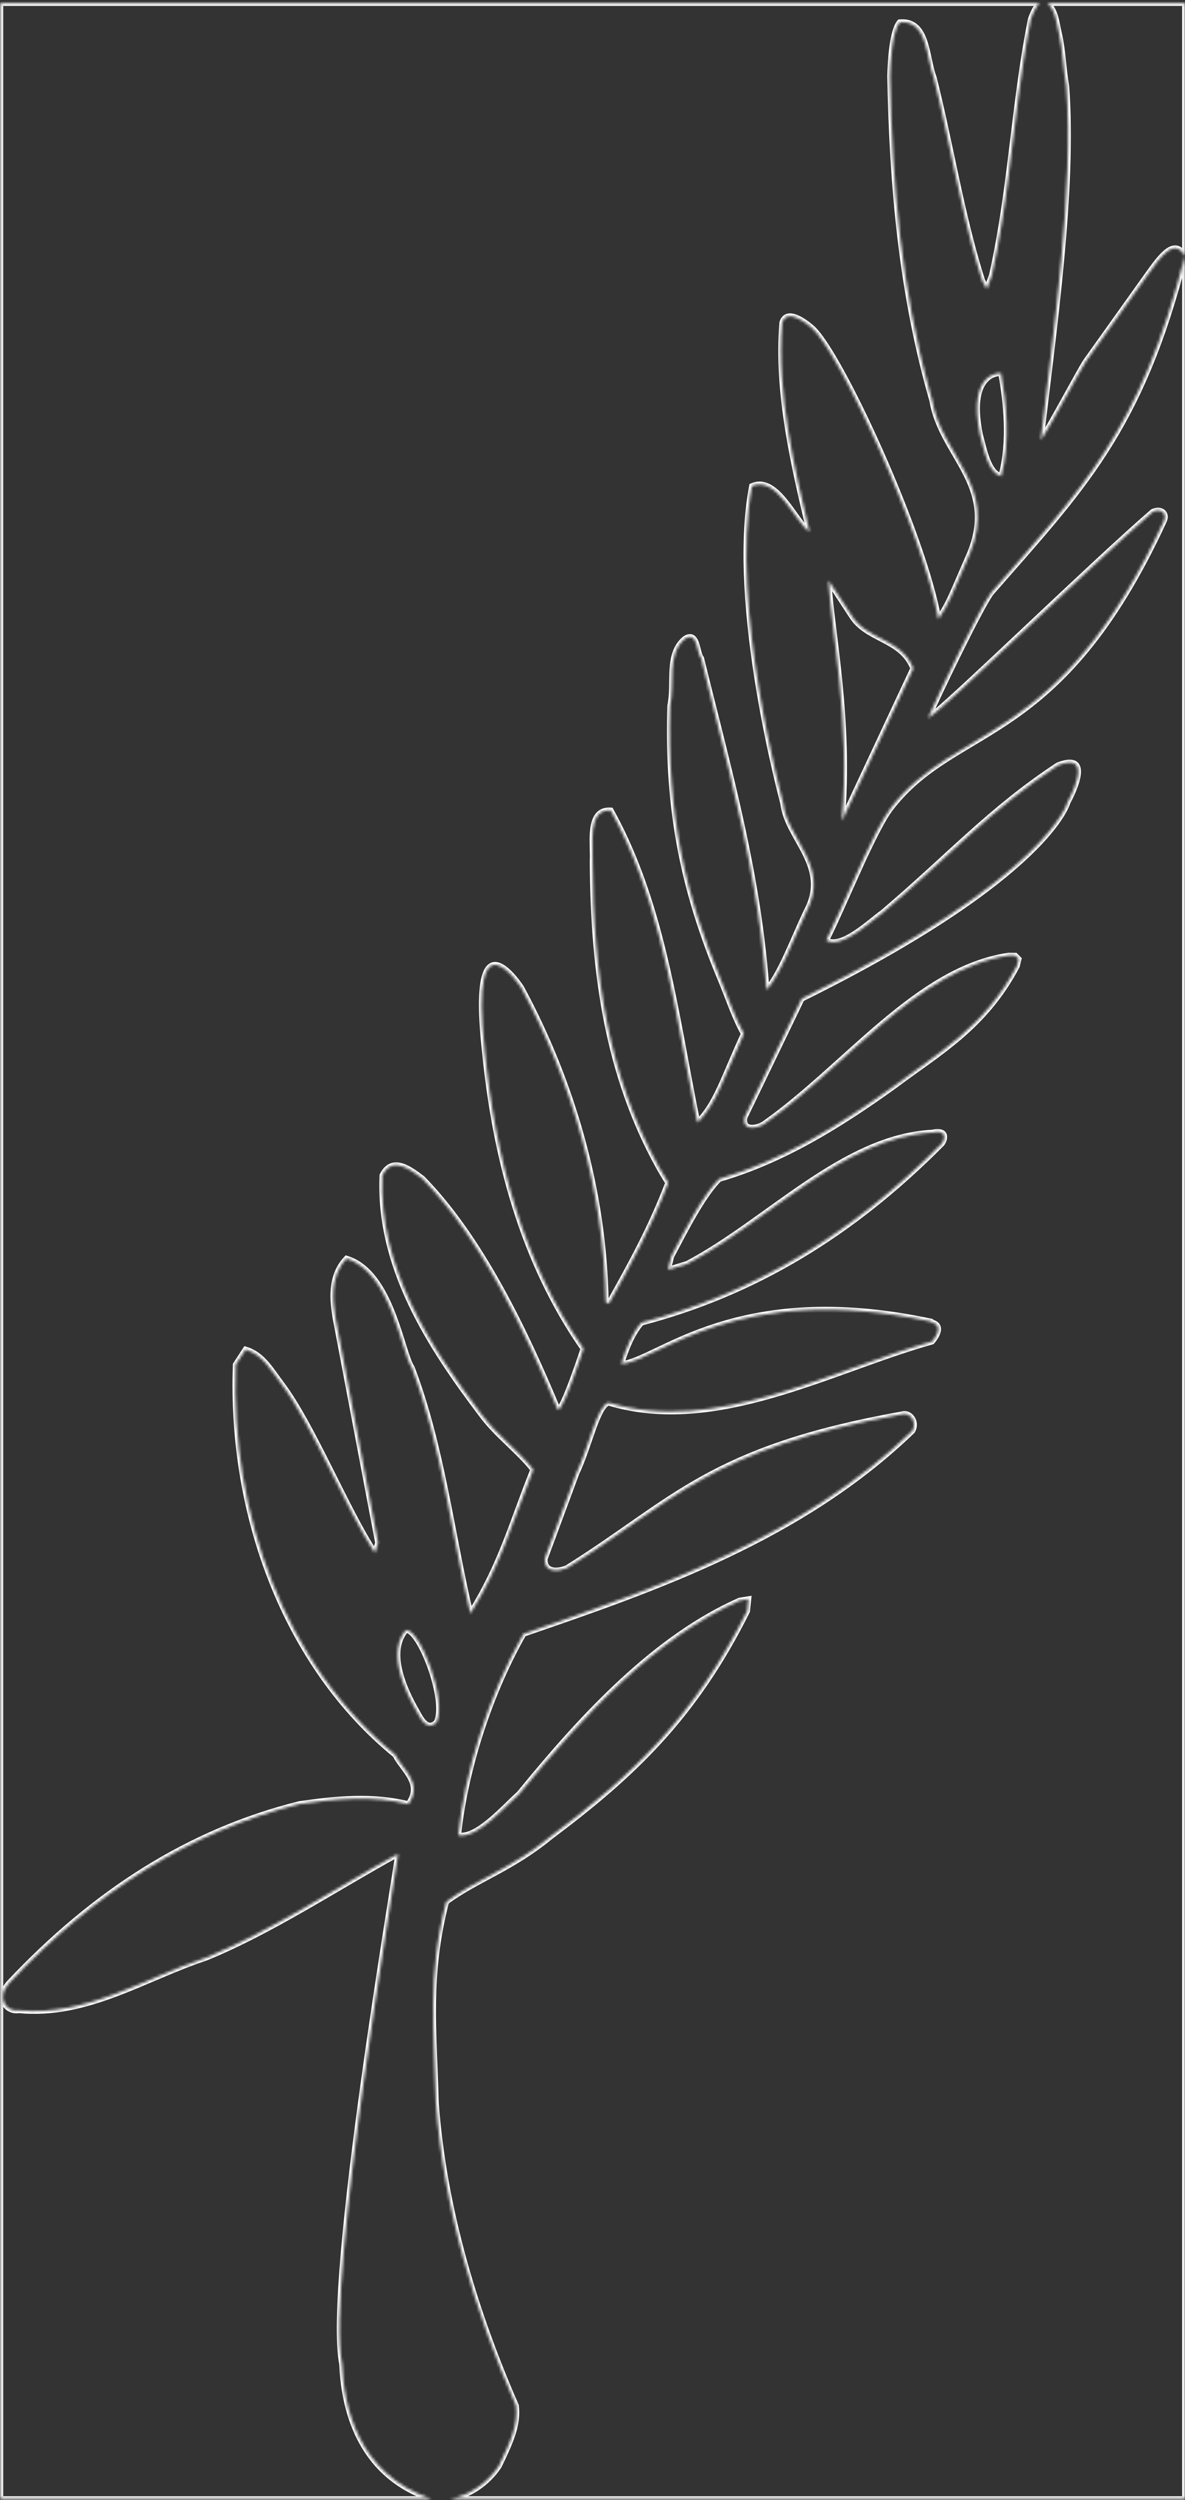 <svg width="424" height="894" viewBox="0 0 424 894" fill="none" xmlns="http://www.w3.org/2000/svg">
<rect x="0" y="0" width="424" height="894" fill="#333333" stroke="none"/>
<mask id="path-1-inside-1_46_14" fill="white">
<path d="M178.527 881.805C174.343 888.167 167.611 892.442 161.075 893.594H423.962V91.599C408.249 153.979 386.551 175.482 354.733 211.891C351.031 216.552 335.477 248.944 332.091 256.744C337.003 254.138 390.101 202.296 412.386 183.047C415.063 181.628 417.786 183.287 416.509 186.228C379.046 267.522 342.466 258.287 318.785 288.917C315.597 293.051 311.883 300.984 309.084 306.829C300.593 325.541 300.098 327.145 295.67 336.224C301.06 339.446 310.941 329.829 315.84 326.316C340.099 305.696 354.364 289.511 378.554 273.612C392.496 268.198 381.994 286.905 381.994 286.905C381.994 286.905 375.419 313.364 286.868 357.155L266.44 399.528C265.393 404.906 271.625 403.23 273.523 401.788C302.726 381.205 328.153 346.51 360.863 341.677L363.283 341.7L364.495 342.93L363.868 345.468C352.237 367.52 335.637 376.533 319.938 388.366C300.327 402.432 280.081 415.008 257.324 421.621C251.363 427.569 245.079 440.079 240.203 449.279L239.016 454.012L245.847 451.914C274.911 436.595 301.65 406.653 333.533 404.978C339.818 403.626 337.658 408.314 336.96 409.007C304.73 441.477 269.698 462.483 229.519 472.989C226.238 476.694 223.932 482.387 222.306 487.75C235.55 486.517 263.207 457.657 333.174 472.547L333.426 472.848C338.526 474.209 333.47 479.765 333.47 479.765C297.328 489.889 256.3 513.234 217.694 501.586C213.639 502.896 210.847 517.177 206.294 526.763L194.921 557.46C194.766 562.702 200.246 561.806 202.836 560.695C241.066 536.844 253.607 518.06 322.69 505.723C325.62 504.79 328.295 508.437 326.457 511.69C286.614 550.075 234.635 568.021 187.336 584.259C174.404 606.995 166.231 634.372 163.987 656.234C170.569 657.662 180.691 645.895 185.811 641.386C209.213 612.665 234.774 585.546 264.619 572.317L267.802 571.808L267.365 576.08C248.44 614.028 226.416 634.715 196.961 656.787C182.891 668.31 170.799 671.914 159.674 680.045C152.802 706.769 155.367 726.248 155.982 751.775C158.713 789.616 169.937 826.592 184.64 860.221C185.491 867.112 182.669 873.209 178.527 881.805Z"/>
<path d="M360.912 62.368C363.281 43.993 365.037 25.881 368.768 6.996C368.768 6.996 370.091 2.758 371.998 1.124L0.163 1.124L0.164 893.594H154.312C127.703 884.767 122.988 859.985 122.375 845.326C116.561 815.757 141.765 669.49 142.418 662.951C120.217 675.143 96.798 690.681 73.67 700.09C51.95 707.229 31.082 721.259 6.703 718.865C2.154 719.607 -1.493 714.309 3.351 709C33.817 676.656 67.794 654.858 107.176 645.071C120.275 643.177 133.51 641.941 146.113 645.11C151.443 637.689 144.149 632.969 141.419 627.528C102.266 595.597 82.294 541.753 84.327 487.954L87.863 482.531C93.879 484.285 96.894 489.779 100.607 494.702C111.691 509.284 123.907 539.715 134.141 555.259L135.248 551.692L119.977 471.065C119.132 465.539 117.818 456.484 123.984 450.025C140.094 454.893 143.655 483.624 147.378 489.056C158.093 517.208 161.464 547.695 168.317 576.934C179.312 559.3 182.953 545.129 190.764 525.524C185.589 518.872 177.638 513.13 172.294 505.853C153.95 481.65 135.315 453.199 136.792 420.314C140.499 412.715 147.615 418.843 151.149 421.409C172.032 442.692 187.995 476.068 199.626 504.078C201.408 504.692 208.725 482.285 208.725 482.285C187.015 451.151 177.196 414.017 173.419 375.646C167.773 324.051 186.518 353.167 186.518 353.167C204.666 386.685 216.159 425.864 216.776 465.655L217.827 466.14L217.901 466.01C218.03 465.781 218.163 465.547 218.299 465.324C225.626 452.163 232.952 439.003 239.061 422.929C237.818 421 236.669 419.058 235.575 417.089C217.847 384.971 212.21 349.127 212.024 307.817C212.379 302.108 209.93 289.127 218.546 289.772C234.422 318.328 240.053 351.078 246.079 383.414C247.213 389.422 248.351 395.447 249.574 401.394C256.302 394.654 258.809 385.632 266.122 369.651C262.988 364.239 260.269 356.062 257.887 350.404C245.233 320.098 238.527 291.231 239.774 252.389C241.517 244.405 238.361 234.026 245.018 228.425C249.717 225.378 249.231 233.398 250.914 235.387C257.565 262.49 264.936 289.367 269.757 317.216C271.835 329.227 273.425 341.438 274.294 353.905C279.133 348.61 283.775 335.947 288.592 325.779C297.137 309.809 281.614 299.971 280.214 287.321C280.186 286.99 260.86 216.35 269.054 173.798C277.96 169.861 284.447 186.454 289.621 190.151C284.384 167.929 277.754 140.894 279.868 115.406C281.686 109.223 290.434 117.168 290.434 117.168C300.262 125.486 330.46 190.907 335.781 221.317C339.541 215.772 340.239 213.473 346.973 198.011C357.131 173.476 336.828 163.045 333.532 143.191C333.239 142.125 332.94 141.074 332.637 140.005C322.57 103.535 319.202 66.469 318.455 27.2C318.6 21.954 319.206 11.114 321.903 7.942C332.062 6.977 331.344 20.549 334.149 27.792C339.683 49.75 343.38 72.758 349.568 94.084C350.179 96.208 350.831 98.316 351.502 100.399L353.083 103.301L354.873 98.485C357.617 86.163 359.392 74.225 360.912 62.368Z"/>
<path d="M358.226 170.227C353.612 169.141 352.139 160.781 350.661 155.359C346.052 132.48 358.158 133.457 358.158 133.457C360.047 143.796 361.559 158.046 358.226 170.227Z"/>
<path d="M304.586 220C309.986 229.009 322.56 228.235 326.738 239.027L301.254 293.522C304.404 257.877 297.495 225.619 296.444 207.595L304.586 220Z"/>
<path d="M388.513 129.204L410.382 98.547L410.728 98.065C415.257 91.748 420.338 84.663 423.962 91.599L423.962 1.124L374.858 1.124C377.842 4.128 377.97 7.859 378.932 11.956C380.365 17.975 380.442 24.705 381.556 30.737C384.352 67.422 376.972 118.413 372.415 157.429C376.452 151.169 385.913 133.235 388.513 129.204Z"/>
<path d="M156.196 615.851C153.115 619.058 150.785 614.857 149.813 613.206C149.172 611.729 136.705 592.844 145.201 582.918C150.15 582.345 160.051 608.059 156.196 615.851Z"/>
</mask>
<path d="M154.312 893.594V893.094L154.216 894.084L154.312 893.594ZM161.075 893.594L161.162 894.086L161.075 893.094V893.594ZM371.998 1.124L371.672 0.744L370.646 1.624L371.998 1.624L371.998 1.124ZM410.728 98.065L410.321 97.774C410.206 97.935 410.091 98.095 409.976 98.255L410.382 98.547L410.788 98.838C410.903 98.678 411.019 98.517 411.134 98.356L410.728 98.065ZM154.312 893.594V894.094H161.075V893.594V893.094H154.312V893.594ZM154.312 893.594L154.216 894.084C156.432 894.522 158.789 894.504 161.162 894.086L161.075 893.594L160.988 893.101C158.721 893.501 156.489 893.514 154.409 893.103L154.312 893.594ZM217.901 466.01L217.466 465.764C217.441 465.808 217.417 465.851 217.392 465.894L217.827 466.14L218.262 466.387C218.287 466.344 218.311 466.3 218.336 466.256L217.901 466.01ZM423.962 1.124L423.962 0.624L371.998 0.624L371.998 1.124L371.998 1.624L423.962 1.624L423.962 1.124ZM374.858 1.124L375.196 0.756C374.608 0.215 373.981 -0.039 373.337 -0.005C372.709 0.029 372.149 0.336 371.672 0.744L371.998 1.124L372.323 1.504C372.704 1.177 373.061 1.012 373.392 0.994C373.707 0.977 374.082 1.09 374.52 1.492L374.858 1.124ZM368.768 6.996L367.814 6.698L367.798 6.75L367.787 6.803L368.768 6.996ZM360.912 62.368L359.92 62.24L359.92 62.241L360.912 62.368ZM354.873 98.485L355.81 98.834L355.834 98.769L355.849 98.703L354.873 98.485ZM353.083 103.301L352.205 103.78L353.256 105.708L354.021 103.65L353.083 103.301ZM351.502 100.399L350.55 100.706L350.579 100.795L350.624 100.877L351.502 100.399ZM349.568 94.084L350.529 93.808L350.528 93.806L349.568 94.084ZM334.149 27.792L335.119 27.548L335.104 27.488L335.082 27.431L334.149 27.792ZM321.903 7.942L321.809 6.947L321.404 6.985L321.141 7.294L321.903 7.942ZM318.455 27.2L317.455 27.172L317.455 27.195L317.455 27.219L318.455 27.2ZM332.637 140.005L331.673 140.271L331.675 140.278L332.637 140.005ZM333.532 143.191L334.518 143.027L334.51 142.976L334.496 142.925L333.532 143.191ZM346.973 198.011L347.889 198.41L347.893 198.402L347.897 198.393L346.973 198.011ZM335.781 221.317L334.796 221.489L335.222 223.923L336.609 221.878L335.781 221.317ZM290.434 117.168L289.761 117.908L289.774 117.92L289.788 117.932L290.434 117.168ZM279.868 115.406L278.909 115.124L278.88 115.222L278.871 115.324L279.868 115.406ZM289.621 190.151L289.04 190.965L291.205 192.512L290.595 189.922L289.621 190.151ZM269.054 173.798L268.65 172.884L268.171 173.095L268.072 173.609L269.054 173.798ZM280.214 287.321L279.218 287.404L279.219 287.418L279.22 287.431L280.214 287.321ZM288.592 325.779L287.711 325.307L287.699 325.328L287.689 325.351L288.592 325.779ZM274.294 353.905L273.296 353.975L273.459 356.301L275.032 354.58L274.294 353.905ZM269.757 317.216L270.743 317.046L270.743 317.045L269.757 317.216ZM250.914 235.387L251.885 235.149L251.829 234.92L251.678 234.741L250.914 235.387ZM245.018 228.425L244.474 227.586L244.422 227.62L244.375 227.66L245.018 228.425ZM239.774 252.389L238.797 252.176L238.778 252.266L238.775 252.357L239.774 252.389ZM257.887 350.404L256.964 350.789L256.965 350.792L257.887 350.404ZM266.122 369.651L267.031 370.067L267.246 369.597L266.987 369.15L266.122 369.651ZM249.574 401.394L248.595 401.595L248.969 403.416L250.282 402.1L249.574 401.394ZM246.079 383.414L245.096 383.598L245.097 383.6L246.079 383.414ZM218.546 289.772L219.42 289.286L219.158 288.815L218.62 288.775L218.546 289.772ZM212.024 307.817L211.026 307.755L211.024 307.788L211.024 307.821L212.024 307.817ZM235.575 417.089L234.699 417.572L234.701 417.574L235.575 417.089ZM239.061 422.929L239.996 423.284L240.176 422.811L239.902 422.387L239.061 422.929ZM218.299 465.324L219.152 465.846L219.163 465.828L219.173 465.81L218.299 465.324ZM217.827 466.14L217.408 467.048L218.244 467.434L218.698 466.633L217.827 466.14ZM216.776 465.655L215.776 465.671L215.785 466.3L216.357 466.563L216.776 465.655ZM186.518 353.167L187.397 352.691L187.379 352.658L187.358 352.626L186.518 353.167ZM173.419 375.646L174.414 375.548L174.413 375.538L173.419 375.646ZM208.725 482.285L209.676 482.595L209.831 482.122L209.546 481.713L208.725 482.285ZM199.626 504.078L198.703 504.461L198.875 504.876L199.3 505.023L199.626 504.078ZM151.149 421.409L151.862 420.708L151.804 420.649L151.736 420.6L151.149 421.409ZM136.792 420.314L135.893 419.875L135.802 420.062L135.793 420.269L136.792 420.314ZM172.294 505.853L173.1 505.261L173.095 505.255L173.091 505.249L172.294 505.853ZM190.764 525.524L191.693 525.894L191.905 525.362L191.553 524.91L190.764 525.524ZM168.317 576.934L167.344 577.162L167.893 579.505L169.166 577.463L168.317 576.934ZM147.378 489.056L148.312 488.7L148.27 488.589L148.202 488.49L147.378 489.056ZM123.984 450.025L124.273 449.068L123.685 448.89L123.261 449.335L123.984 450.025ZM119.977 471.065L118.988 471.216L118.991 471.233L118.994 471.251L119.977 471.065ZM135.248 551.692L136.203 551.989L136.277 551.751L136.231 551.506L135.248 551.692ZM134.141 555.259L133.306 555.809L134.469 557.575L135.096 555.555L134.141 555.259ZM100.607 494.702L99.809 495.304L99.811 495.307L100.607 494.702ZM87.863 482.531L88.142 481.571L87.43 481.364L87.025 481.985L87.863 482.531ZM84.327 487.954L83.489 487.408L83.338 487.64L83.328 487.916L84.327 487.954ZM141.419 627.528L142.313 627.08L142.217 626.888L142.051 626.753L141.419 627.528ZM146.113 645.11L145.869 646.08L146.528 646.245L146.925 645.693L146.113 645.11ZM107.176 645.071L107.033 644.081L106.983 644.089L106.935 644.101L107.176 645.071ZM3.351 709L2.623 708.315L2.618 708.32L2.613 708.326L3.351 709ZM6.703 718.865L6.8 717.869L6.67 717.857L6.542 717.878L6.703 718.865ZM73.67 700.09L73.983 701.04L74.015 701.029L74.047 701.016L73.67 700.09ZM142.418 662.951L143.413 663.05L143.602 661.16L141.936 662.074L142.418 662.951ZM122.375 845.326L123.374 845.284L123.371 845.208L123.356 845.133L122.375 845.326ZM154.312 893.594V894.594L154.627 892.644L154.312 893.594ZM178.527 881.805L179.363 882.354L179.399 882.299L179.428 882.239L178.527 881.805ZM184.64 860.221L185.632 860.099L185.614 859.954L185.556 859.821L184.64 860.221ZM155.982 751.775L154.983 751.799L154.983 751.823L154.985 751.847L155.982 751.775ZM159.674 680.045L159.084 679.237L158.795 679.449L158.705 679.796L159.674 680.045ZM196.961 656.787L196.362 655.987L196.344 655.999L196.328 656.013L196.961 656.787ZM267.365 576.08L268.259 576.527L268.341 576.364L268.359 576.182L267.365 576.08ZM267.802 571.808L268.797 571.91L268.93 570.615L267.644 570.821L267.802 571.808ZM264.619 572.317L264.461 571.33L264.332 571.35L264.214 571.403L264.619 572.317ZM185.811 641.386L186.472 642.136L186.534 642.082L186.586 642.017L185.811 641.386ZM163.987 656.234L162.992 656.131L162.901 657.021L163.775 657.211L163.987 656.234ZM187.336 584.259L187.012 583.313L186.654 583.436L186.467 583.765L187.336 584.259ZM326.457 511.69L327.151 512.41L327.256 512.309L327.328 512.182L326.457 511.69ZM322.69 505.723L322.866 506.707L322.931 506.696L322.993 506.676L322.69 505.723ZM202.836 560.695L203.23 561.614L203.3 561.584L203.365 561.543L202.836 560.695ZM194.921 557.46L193.983 557.112L193.926 557.266L193.922 557.43L194.921 557.46ZM206.294 526.763L205.391 526.334L205.372 526.374L205.356 526.416L206.294 526.763ZM217.694 501.586L217.983 500.629L217.684 500.538L217.387 500.634L217.694 501.586ZM333.47 479.765L333.74 480.728L334.016 480.651L334.209 480.438L333.47 479.765ZM333.426 472.848L332.659 473.489L332.862 473.732L333.168 473.814L333.426 472.848ZM333.174 472.547L333.941 471.905L333.72 471.64L333.382 471.568L333.174 472.547ZM222.306 487.75L221.349 487.459L220.917 488.883L222.398 488.745L222.306 487.75ZM229.519 472.989L229.266 472.022L228.972 472.099L228.77 472.326L229.519 472.989ZM336.96 409.007L336.255 408.297L336.25 408.302L336.96 409.007ZM333.533 404.978L333.586 405.977L333.666 405.973L333.744 405.956L333.533 404.978ZM245.847 451.914L246.141 452.87L246.231 452.843L246.314 452.799L245.847 451.914ZM239.016 454.012L238.046 453.769L237.615 455.488L239.309 454.968L239.016 454.012ZM240.203 449.279L239.319 448.811L239.262 448.918L239.233 449.036L240.203 449.279ZM257.324 421.621L257.045 420.661L256.799 420.732L256.617 420.913L257.324 421.621ZM319.938 388.366L320.521 389.179L320.531 389.172L320.54 389.165L319.938 388.366ZM363.868 345.468L364.753 345.935L364.81 345.827L364.839 345.708L363.868 345.468ZM364.495 342.93L365.466 343.169L365.6 342.626L365.207 342.227L364.495 342.93ZM363.283 341.7L363.994 340.998L363.705 340.704L363.292 340.7L363.283 341.7ZM360.863 341.677L360.873 340.677L360.794 340.676L360.717 340.687L360.863 341.677ZM273.523 401.788L272.947 400.97L272.932 400.981L272.918 400.991L273.523 401.788ZM266.44 399.528L265.539 399.094L265.483 399.21L265.458 399.337L266.44 399.528ZM286.868 357.155L286.425 356.259L286.117 356.411L285.967 356.721L286.868 357.155ZM381.994 286.905L381.122 286.415L381.056 286.533L381.023 286.664L381.994 286.905ZM378.554 273.612L378.192 272.68L378.093 272.718L378.004 272.776L378.554 273.612ZM315.84 326.316L316.423 327.128L316.456 327.104L316.487 327.078L315.84 326.316ZM295.67 336.224L294.771 335.786L294.369 336.611L295.157 337.083L295.67 336.224ZM309.084 306.829L308.182 306.397L308.178 306.406L308.174 306.416L309.084 306.829ZM318.785 288.917L317.994 288.305L317.993 288.306L318.785 288.917ZM416.509 186.228L417.417 186.647L417.422 186.637L417.426 186.627L416.509 186.228ZM412.386 183.047L411.918 182.163L411.818 182.216L411.733 182.29L412.386 183.047ZM332.091 256.744L331.174 256.346L330.036 258.967L332.56 257.628L332.091 256.744ZM354.733 211.891L353.98 211.233L353.965 211.25L353.95 211.269L354.733 211.891ZM423.962 91.599L424.962 91.599L424.962 91.599L423.962 91.599ZM410.382 98.547L409.57 97.964L409.568 97.966L410.382 98.547ZM388.513 129.204L387.699 128.623L387.685 128.642L387.672 128.662L388.513 129.204ZM372.415 157.429L371.421 157.313L373.255 157.971L372.415 157.429ZM381.556 30.737L382.553 30.661L382.549 30.608L382.54 30.555L381.556 30.737ZM378.932 11.956L377.959 12.185L377.96 12.188L378.932 11.956ZM374.858 1.124L374.858 0.124L372.455 0.124L374.149 1.829L374.858 1.124ZM156.196 615.851L156.917 616.544L157.024 616.433L157.092 616.294L156.196 615.851ZM149.813 613.206L148.896 613.604L148.92 613.66L148.951 613.713L149.813 613.206ZM145.201 582.918L145.086 581.925L144.696 581.97L144.441 582.268L145.201 582.918ZM304.586 220L305.444 219.486L305.433 219.468L305.422 219.451L304.586 220ZM326.738 239.027L327.643 239.45L327.824 239.064L327.67 238.666L326.738 239.027ZM301.254 293.522L300.258 293.434L302.16 293.946L301.254 293.522ZM296.444 207.595L297.28 207.047L295.228 203.92L295.446 207.654L296.444 207.595ZM358.226 170.227L357.996 171.2L358.936 171.421L359.19 170.491L358.226 170.227ZM350.661 155.359L349.681 155.556L349.688 155.589L349.697 155.622L350.661 155.359ZM358.158 133.457L359.142 133.277L359.004 132.522L358.239 132.46L358.158 133.457ZM423.962 1.124L424.962 1.124L424.962 0.124L423.962 0.124L423.962 1.124ZM0.163 1.124L0.163 0.124L-0.837 0.124L-0.837 1.124L0.163 1.124ZM0.164 893.594L-0.836 893.594L-0.836 894.594H0.164V893.594ZM423.962 893.594V894.594H424.962V893.594H423.962ZM410.728 98.065L411.54 98.648L411.54 98.648L410.728 98.065ZM161.075 893.594L160.901 892.609L161.075 894.594V893.594ZM371.998 1.124L372.648 1.883L374.701 0.124L371.998 0.124L371.998 1.124ZM217.901 466.01L218.771 466.503L218.772 466.502L217.901 466.01ZM368.768 6.996L367.787 6.803C364.048 25.731 362.284 43.904 359.92 62.24L360.912 62.368L361.904 62.496C364.277 44.081 366.027 26.031 369.749 7.19L368.768 6.996ZM360.912 62.368L359.92 62.241C358.401 74.085 356.631 85.989 353.897 98.268L354.873 98.485L355.849 98.703C358.603 86.336 360.382 74.364 361.904 62.495L360.912 62.368ZM354.873 98.485L353.936 98.137L352.146 102.953L353.083 103.301L354.021 103.65L355.81 98.834L354.873 98.485ZM353.083 103.301L353.961 102.823L352.38 99.921L351.502 100.399L350.624 100.877L352.205 103.78L353.083 103.301ZM351.502 100.399L352.454 100.092C351.785 98.016 351.137 95.919 350.529 93.808L349.568 94.084L348.607 94.361C349.222 96.497 349.877 98.615 350.55 100.706L351.502 100.399ZM349.568 94.084L350.528 93.806C347.445 83.18 344.981 72.127 342.591 60.966C340.204 49.815 337.892 38.549 335.119 27.548L334.149 27.792L333.179 28.037C335.941 38.993 338.244 50.21 340.636 61.384C343.026 72.549 345.503 83.662 348.607 94.363L349.568 94.084ZM334.149 27.792L335.082 27.431C334.414 25.709 333.948 23.584 333.459 21.291C332.977 19.032 332.473 16.622 331.729 14.463C330.986 12.309 329.965 10.288 328.372 8.871C326.739 7.418 324.596 6.682 321.809 6.947L321.903 7.942L321.998 8.938C324.29 8.72 325.866 9.318 327.043 10.365C328.261 11.448 329.14 13.091 329.838 15.115C330.535 17.135 331.013 19.415 331.503 21.708C331.985 23.966 332.481 26.254 333.217 28.153L334.149 27.792ZM321.903 7.942L321.141 7.294C320.324 8.255 319.734 9.698 319.285 11.278C318.829 12.886 318.488 14.754 318.231 16.66C317.717 20.474 317.528 24.536 317.455 27.172L318.455 27.2L319.454 27.227C319.527 24.618 319.713 20.637 320.213 16.927C320.463 15.07 320.789 13.306 321.209 11.825C321.637 10.316 322.134 9.215 322.665 8.59L321.903 7.942ZM318.455 27.2L317.455 27.219C318.203 66.531 321.575 103.689 331.673 140.271L332.637 140.005L333.601 139.739C323.565 103.382 320.201 66.408 319.455 27.181L318.455 27.2ZM332.637 140.005L331.675 140.278C331.978 141.347 332.276 142.395 332.568 143.456L333.532 143.191L334.496 142.925C334.202 141.856 333.902 140.8 333.599 139.732L332.637 140.005ZM333.532 143.191L332.545 143.355C333.395 148.469 335.336 152.953 337.568 157.152C338.683 159.249 339.879 161.289 341.048 163.296C342.221 165.309 343.368 167.291 344.41 169.305C346.491 173.33 348.12 177.43 348.628 181.997C349.134 186.553 348.53 191.636 346.049 197.628L346.973 198.011L347.897 198.393C350.494 192.119 351.162 186.698 350.615 181.776C350.07 176.867 348.323 172.519 346.186 168.387C345.118 166.322 343.947 164.299 342.776 162.289C341.601 160.272 340.427 158.269 339.334 156.213C337.15 152.106 335.318 147.84 334.518 143.027L333.532 143.191ZM346.973 198.011L346.056 197.612C339.297 213.132 338.646 215.31 334.954 220.755L335.781 221.317L336.609 221.878C340.435 216.234 341.182 213.813 347.889 198.41L346.973 198.011ZM335.781 221.317L336.766 221.144C334.083 205.811 325.159 181.758 315.711 160.551C310.981 149.934 306.106 140 301.793 132.191C299.636 128.287 297.614 124.903 295.816 122.227C294.032 119.572 292.421 117.54 291.08 116.405L290.434 117.168L289.788 117.932C290.903 118.876 292.386 120.708 294.156 123.342C295.911 125.954 297.902 129.284 300.042 133.158C304.321 140.905 309.171 150.786 313.884 161.365C323.322 182.55 332.158 206.413 334.796 221.489L335.781 221.317ZM290.434 117.168C291.106 116.428 291.106 116.428 291.106 116.428C291.106 116.427 291.105 116.427 291.105 116.427C291.105 116.426 291.104 116.426 291.103 116.425C291.102 116.424 291.1 116.422 291.097 116.42C291.092 116.415 291.084 116.408 291.075 116.4C291.056 116.383 291.03 116.36 290.995 116.329C290.926 116.269 290.827 116.182 290.7 116.075C290.447 115.861 290.085 115.564 289.646 115.229C288.773 114.562 287.567 113.721 286.282 113.075C285.03 112.446 283.546 111.92 282.171 112.08C281.454 112.163 280.76 112.433 280.172 112.966C279.591 113.492 279.174 114.221 278.909 115.124L279.868 115.406L280.827 115.688C281.016 115.046 281.27 114.67 281.515 114.448C281.754 114.231 282.042 114.108 282.401 114.066C283.177 113.976 284.221 114.278 285.384 114.862C286.513 115.429 287.608 116.188 288.431 116.818C288.84 117.13 289.176 117.406 289.409 117.603C289.525 117.701 289.615 117.779 289.675 117.832C289.705 117.858 289.728 117.878 289.742 117.891C289.749 117.898 289.755 117.902 289.758 117.905C289.76 117.907 289.761 117.908 289.761 117.908C289.762 117.909 289.762 117.909 289.762 117.909C289.762 117.909 289.762 117.909 289.762 117.909C289.762 117.909 289.761 117.908 290.434 117.168ZM279.868 115.406L278.871 115.324C276.742 141 283.42 168.198 288.648 190.381L289.621 190.151L290.595 189.922C285.348 167.659 278.767 140.789 280.864 115.489L279.868 115.406ZM289.621 190.151L290.203 189.338C289.061 188.522 287.775 186.928 286.284 184.892C284.835 182.913 283.224 180.564 281.51 178.477C279.796 176.39 277.89 174.448 275.776 173.294C273.615 172.115 271.211 171.751 268.65 172.884L269.054 173.798L269.458 174.713C271.35 173.876 273.097 174.11 274.818 175.05C276.587 176.015 278.296 177.715 279.964 179.746C281.632 181.777 283.169 184.024 284.67 186.073C286.129 188.065 287.594 189.932 289.04 190.965L289.621 190.151ZM269.054 173.798L268.072 173.609C263.939 195.072 266.751 223.522 270.564 246.556C272.474 258.091 274.641 268.303 276.332 275.651C277.178 279.326 277.904 282.286 278.421 284.337C278.679 285.363 278.885 286.162 279.026 286.709C279.097 286.984 279.151 287.192 279.188 287.335C279.206 287.408 279.22 287.46 279.228 287.494C279.233 287.512 279.235 287.521 279.235 287.524C279.245 287.566 279.225 287.49 279.218 287.404L280.214 287.321L281.211 287.237C281.208 287.209 281.202 287.166 281.2 287.15C281.198 287.14 281.195 287.123 281.193 287.115C281.19 287.1 281.187 287.086 281.185 287.077C281.18 287.057 281.175 287.035 281.17 287.014C281.159 286.97 281.144 286.911 281.125 286.838C281.088 286.693 281.033 286.48 280.962 286.209C280.822 285.664 280.617 284.87 280.36 283.849C279.847 281.808 279.123 278.862 278.281 275.203C276.597 267.884 274.439 257.714 272.537 246.229C268.729 223.222 265.975 195.076 270.036 173.987L269.054 173.798ZM280.214 287.321L279.22 287.431C279.59 290.774 280.888 293.89 282.426 296.879C283.196 298.374 284.037 299.859 284.861 301.327C285.689 302.802 286.502 304.265 287.236 305.749C288.705 308.716 289.827 311.708 290.088 314.893C290.347 318.058 289.76 321.476 287.711 325.307L288.592 325.779L289.474 326.25C291.697 322.096 292.373 318.296 292.081 314.73C291.791 311.184 290.548 307.931 289.029 304.861C288.269 303.326 287.433 301.823 286.605 300.348C285.774 298.867 284.954 297.419 284.204 295.963C282.705 293.05 281.538 290.192 281.208 287.211L280.214 287.321ZM288.592 325.779L287.689 325.351C286.477 327.907 285.279 330.617 284.091 333.316C282.901 336.02 281.723 338.71 280.544 341.249C278.171 346.359 275.857 350.712 273.556 353.23L274.294 353.905L275.032 354.58C277.57 351.803 279.996 347.178 282.358 342.091C283.547 339.53 284.735 336.818 285.922 334.122C287.11 331.421 288.298 328.735 289.496 326.207L288.592 325.779ZM274.294 353.905L275.292 353.836C274.42 341.329 272.825 329.085 270.743 317.046L269.757 317.216L268.772 317.386C270.845 329.37 272.43 341.547 273.296 353.975L274.294 353.905ZM269.757 317.216L270.743 317.045C265.914 289.151 258.527 262.217 251.885 235.149L250.914 235.387L249.943 235.625C256.602 262.763 263.959 289.583 268.772 317.387L269.757 317.216ZM250.914 235.387L251.678 234.741C251.571 234.615 251.443 234.391 251.302 234.029C251.165 233.677 251.039 233.254 250.909 232.772C250.662 231.85 250.395 230.667 250.038 229.678C249.692 228.72 249.158 227.619 248.169 227.072C247.059 226.459 245.788 226.734 244.474 227.586L245.018 228.425L245.563 229.264C246.598 228.593 247.029 228.728 247.202 228.823C247.496 228.986 247.826 229.442 248.157 230.357C248.476 231.241 248.697 232.245 248.978 233.291C249.113 233.793 249.261 234.299 249.438 234.754C249.612 235.201 249.837 235.661 250.151 236.033L250.914 235.387ZM245.018 228.425L244.375 227.66C240.718 230.737 239.82 235.095 239.555 239.453C239.424 241.621 239.445 243.907 239.393 246.04C239.34 248.209 239.212 250.277 238.797 252.176L239.774 252.389L240.751 252.603C241.208 250.51 241.339 248.286 241.393 246.089C241.447 243.855 241.423 241.699 241.552 239.574C241.809 235.346 242.662 231.715 245.662 229.19L245.018 228.425ZM239.774 252.389L238.775 252.357C237.523 291.357 244.261 320.366 256.964 350.789L257.887 350.404L258.809 350.018C246.204 319.83 239.532 291.105 240.774 252.421L239.774 252.389ZM257.887 350.404L256.965 350.792C258.154 353.616 259.408 357.02 260.794 360.49C262.165 363.924 263.65 367.379 265.256 370.152L266.122 369.651L266.987 369.15C265.459 366.511 264.018 363.171 262.651 359.749C261.299 356.363 260.002 352.85 258.808 350.016L257.887 350.404ZM266.122 369.651L265.212 369.235C263.379 373.242 261.846 376.813 260.478 380.011C259.107 383.215 257.905 386.035 256.723 388.564C254.36 393.618 252.11 397.438 248.866 400.687L249.574 401.394L250.282 402.1C253.766 398.61 256.133 394.548 258.534 389.411C259.734 386.845 260.95 383.991 262.317 380.798C263.685 377.6 265.208 374.05 267.031 370.067L266.122 369.651ZM249.574 401.394L250.554 401.192C249.333 395.255 248.196 389.238 247.062 383.229L246.079 383.414L245.097 383.6C246.23 389.606 247.37 395.639 248.595 401.595L249.574 401.394ZM246.079 383.414L247.062 383.231C241.044 350.94 235.391 318.013 219.42 289.286L218.546 289.772L217.672 290.258C233.453 318.643 239.062 351.217 245.096 383.598L246.079 383.414ZM218.546 289.772L218.62 288.775C216.178 288.592 214.383 289.388 213.166 290.886C212.003 292.317 211.458 294.279 211.196 296.282C210.93 298.303 210.936 300.507 210.982 302.521C211.028 304.575 211.111 306.384 211.026 307.755L212.024 307.817L213.022 307.879C213.114 306.396 213.025 304.441 212.981 302.476C212.936 300.47 212.935 298.399 213.179 296.542C213.425 294.666 213.905 293.147 214.718 292.147C215.476 291.215 216.605 290.63 218.471 290.769L218.546 289.772ZM212.024 307.817L211.024 307.821C211.21 349.214 216.857 385.248 234.699 417.572L235.575 417.089L236.45 416.605C218.836 384.695 213.209 349.04 213.024 307.812L212.024 307.817ZM235.575 417.089L234.701 417.574C235.804 419.559 236.964 421.52 238.221 423.47L239.061 422.929L239.902 422.387C238.672 420.479 237.534 418.556 236.449 416.603L235.575 417.089ZM239.061 422.929L238.127 422.573C232.046 438.571 224.754 451.673 217.425 464.837L218.299 465.324L219.173 465.81C226.497 452.654 233.858 439.435 239.996 423.284L239.061 422.929ZM217.827 466.14L218.246 465.232L217.194 464.747L216.776 465.655L216.357 466.563L217.408 467.048L217.827 466.14ZM216.776 465.655L217.775 465.64C217.156 425.671 205.614 386.334 187.397 352.691L186.518 353.167L185.638 353.643C203.719 387.035 215.161 426.058 215.776 465.671L216.776 465.655ZM186.518 353.167C187.358 352.626 187.358 352.625 187.358 352.625C187.358 352.625 187.357 352.624 187.357 352.623C187.356 352.622 187.355 352.62 187.354 352.618C187.351 352.614 187.347 352.608 187.342 352.6C187.332 352.585 187.318 352.563 187.299 352.535C187.261 352.478 187.207 352.396 187.136 352.292C186.996 352.084 186.791 351.788 186.534 351.432C186.021 350.72 185.292 349.759 184.432 348.768C183.575 347.781 182.572 346.745 181.509 345.894C180.46 345.055 179.275 344.334 178.055 344.079C176.77 343.811 175.467 344.074 174.379 345.149C173.353 346.163 172.603 347.819 172.105 350.159C171.107 354.851 171.011 362.841 172.425 375.755L173.419 375.646L174.413 375.538C173.003 362.654 173.134 354.935 174.062 350.575C174.527 348.389 175.166 347.183 175.785 346.571C176.343 346.019 176.942 345.89 177.647 346.037C178.417 346.198 179.311 346.697 180.26 347.456C181.195 348.204 182.109 349.143 182.922 350.079C183.731 351.012 184.423 351.923 184.912 352.602C185.157 352.94 185.349 353.22 185.481 353.413C185.546 353.51 185.596 353.585 185.629 353.636C185.646 353.661 185.658 353.68 185.666 353.692C185.67 353.698 185.673 353.703 185.675 353.705C185.676 353.707 185.676 353.708 185.677 353.708C185.677 353.708 185.677 353.708 185.677 353.709C185.677 353.709 185.677 353.708 186.518 353.167ZM173.419 375.646L172.424 375.744C176.211 414.212 186.062 451.532 207.905 482.857L208.725 482.285L209.546 481.713C187.968 450.77 178.182 413.823 174.414 375.548L173.419 375.646ZM208.725 482.285C207.775 481.974 207.775 481.974 207.775 481.975C207.775 481.975 207.775 481.975 207.774 481.975C207.774 481.976 207.774 481.977 207.773 481.978C207.773 481.981 207.771 481.985 207.77 481.99C207.766 482.001 207.761 482.016 207.754 482.037C207.74 482.079 207.72 482.142 207.693 482.223C207.639 482.386 207.56 482.626 207.459 482.931C207.256 483.54 206.964 484.41 206.608 485.453C205.895 487.54 204.928 490.312 203.906 493.063C202.882 495.82 201.812 498.533 200.893 500.51C200.43 501.505 200.024 502.274 199.698 502.762C199.53 503.013 199.419 503.134 199.37 503.176C199.27 503.262 199.524 502.985 199.952 503.132L199.626 504.078L199.3 505.023C199.951 505.248 200.471 504.867 200.675 504.692C200.928 504.474 201.157 504.177 201.36 503.874C201.775 503.254 202.233 502.372 202.706 501.353C203.66 499.302 204.753 496.528 205.781 493.76C206.811 490.986 207.785 488.195 208.5 486.099C208.858 485.051 209.152 484.176 209.356 483.562C209.458 483.255 209.538 483.014 209.592 482.849C209.62 482.767 209.64 482.703 209.654 482.661C209.661 482.639 209.667 482.623 209.67 482.612C209.672 482.607 209.674 482.602 209.674 482.6C209.675 482.598 209.675 482.597 209.676 482.596C209.676 482.596 209.676 482.596 209.676 482.596C209.676 482.595 209.676 482.595 208.725 482.285ZM199.626 504.078L200.55 503.694C188.918 475.684 172.895 442.143 151.862 420.708L151.149 421.409L150.435 422.109C171.17 443.241 187.071 476.452 198.703 504.461L199.626 504.078ZM151.149 421.409L151.736 420.6C150.056 419.379 147.225 417.068 144.354 416.102C142.889 415.609 141.292 415.42 139.759 415.979C138.209 416.545 136.9 417.812 135.893 419.875L136.792 420.314L137.691 420.752C138.538 419.016 139.508 418.2 140.445 417.858C141.4 417.509 142.498 417.588 143.716 417.998C146.214 418.838 148.708 420.872 150.561 422.218L151.149 421.409ZM136.792 420.314L135.793 420.269C134.298 453.548 153.156 482.258 171.497 506.457L172.294 505.853L173.091 505.249C154.743 481.041 136.332 452.85 137.791 420.358L136.792 420.314ZM172.294 505.853L171.488 506.445C174.218 510.162 177.602 513.472 180.899 516.643C184.221 519.838 187.441 522.881 189.975 526.138L190.764 525.524L191.553 524.91C188.912 521.514 185.57 518.361 182.286 515.202C178.978 512.02 175.714 508.821 173.1 505.261L172.294 505.853ZM190.764 525.524L189.835 525.154C181.98 544.871 178.401 558.872 167.469 576.405L168.317 576.934L169.166 577.463C180.224 559.728 183.927 545.387 191.693 525.894L190.764 525.524ZM168.317 576.934L169.291 576.706C165.868 562.1 163.324 547.23 160.275 532.386C157.233 517.574 153.698 502.852 148.312 488.7L147.378 489.056L146.443 489.411C151.772 503.412 155.281 518.01 158.316 532.789C161.345 547.537 163.914 562.529 167.344 577.162L168.317 576.934ZM147.378 489.056L148.202 488.49C147.812 487.921 147.384 486.979 146.903 485.673C146.427 484.384 145.927 482.82 145.371 481.051C144.266 477.529 142.956 473.237 141.255 468.959C137.885 460.486 132.82 451.651 124.273 449.068L123.984 450.025L123.695 450.982C131.257 453.268 136.029 461.232 139.397 469.699C141.065 473.892 142.35 478.105 143.463 481.65C144.017 483.414 144.531 485.024 145.026 486.365C145.514 487.688 146.012 488.832 146.553 489.621L147.378 489.056ZM123.984 450.025L123.261 449.335C116.709 456.198 118.155 465.768 118.988 471.216L119.977 471.065L120.966 470.913C120.109 465.31 118.927 456.771 124.707 450.716L123.984 450.025ZM119.977 471.065L118.994 471.251L134.265 551.878L135.248 551.692L136.231 551.506L120.96 470.878L119.977 471.065ZM135.248 551.692L134.293 551.396L133.186 554.962L134.141 555.259L135.096 555.555L136.203 551.989L135.248 551.692ZM134.141 555.259L134.976 554.709C129.9 546.999 124.321 535.577 118.586 524.17C112.878 512.818 107.012 501.476 101.403 494.097L100.607 494.702L99.811 495.307C105.286 502.511 111.07 513.674 116.799 525.069C122.501 536.409 128.148 547.974 133.306 555.809L134.141 555.259ZM100.607 494.702L101.406 494.1C99.612 491.722 97.848 489.008 95.845 486.762C93.802 484.473 91.394 482.519 88.142 481.571L87.863 482.531L87.583 483.491C90.348 484.297 92.455 485.967 94.352 488.094C96.289 490.264 97.889 492.759 99.809 495.304L100.607 494.702ZM87.863 482.531L87.025 481.985L83.489 487.408L84.327 487.954L85.165 488.5L88.7 483.078L87.863 482.531ZM84.327 487.954L83.328 487.916C81.286 541.958 101.341 596.133 140.787 628.303L141.419 627.528L142.051 626.753C103.192 595.061 83.302 541.548 85.326 487.992L84.327 487.954ZM141.419 627.528L140.525 627.976C141.253 629.428 142.275 630.812 143.251 632.124C144.248 633.464 145.2 634.733 145.907 636.05C146.608 637.354 147.032 638.639 147.012 639.982C146.992 641.314 146.536 642.806 145.301 644.526L146.113 645.11L146.925 645.693C148.354 643.703 148.985 641.822 149.012 640.012C149.038 638.213 148.467 636.587 147.669 635.103C146.878 633.632 145.828 632.238 144.856 630.93C143.863 629.595 142.95 628.349 142.313 627.08L141.419 627.528ZM146.113 645.11L146.357 644.14C133.547 640.919 120.142 642.185 107.033 644.081L107.176 645.071L107.319 646.061C120.408 644.168 133.472 642.963 145.869 646.08L146.113 645.11ZM107.176 645.071L106.935 644.101C67.332 653.942 33.194 675.859 2.623 708.315L3.351 709L4.079 709.686C34.44 677.452 68.256 655.773 107.417 646.042L107.176 645.071ZM3.351 709L2.613 708.326C-0.012 711.202 -0.485 714.276 0.597 716.62C1.664 718.931 4.154 720.294 6.864 719.852L6.703 718.865L6.542 717.878C4.702 718.178 3.096 717.262 2.413 715.782C1.746 714.337 1.871 712.106 4.09 709.674L3.351 709ZM6.703 718.865L6.605 719.86C19.016 721.079 30.496 718.112 41.534 713.989C47.049 711.929 52.483 709.569 57.862 707.293C63.252 705.012 68.595 702.811 73.983 701.04L73.67 700.09L73.358 699.14C67.885 700.939 62.475 703.169 57.082 705.451C51.678 707.738 46.298 710.075 40.834 712.116C29.913 716.194 18.769 719.045 6.8 717.869L6.703 718.865ZM73.67 700.09L74.047 701.016C97.243 691.579 120.809 675.959 142.899 663.827L142.418 662.951L141.936 662.074C119.625 674.328 96.352 689.782 73.293 699.163L73.67 700.09ZM142.418 662.951L141.423 662.852C141.263 664.449 139.575 674.758 137.205 689.893C134.841 704.99 131.81 724.817 128.981 745.366C126.152 765.913 123.524 787.191 121.966 805.189C121.187 814.187 120.675 822.376 120.54 829.249C120.406 836.103 120.645 841.712 121.393 845.519L122.375 845.326L123.356 845.133C122.651 841.547 122.406 836.117 122.54 829.288C122.673 822.476 123.182 814.336 123.958 805.361C125.512 787.413 128.135 766.172 130.962 745.639C133.789 725.107 136.818 705.294 139.181 690.202C141.539 675.149 143.246 664.722 143.413 663.05L142.418 662.951ZM122.375 845.326L121.376 845.368C121.992 860.112 126.753 885.506 153.998 894.543L154.312 893.594L154.627 892.644C128.653 884.029 123.983 859.858 123.374 845.284L122.375 845.326ZM178.527 881.805L179.428 882.239C183.541 873.704 186.526 867.332 185.632 860.099L184.64 860.221L183.647 860.344C184.456 866.891 181.798 872.715 177.626 881.371L178.527 881.805ZM184.64 860.221L185.556 859.821C170.884 826.261 159.7 789.399 156.98 751.703L155.982 751.775L154.985 751.847C157.726 789.833 168.99 826.922 183.723 860.622L184.64 860.221ZM155.982 751.775L156.982 751.751C156.364 726.13 153.815 706.845 160.642 680.294L159.674 680.045L158.705 679.796C151.789 706.692 154.369 726.367 154.983 751.799L155.982 751.775ZM159.674 680.045L160.264 680.852C165.758 676.837 171.483 673.944 177.691 670.566C183.883 667.198 190.488 663.381 197.595 657.56L196.961 656.787L196.328 656.013C189.365 661.715 182.889 665.462 176.736 668.809C170.599 672.148 164.715 675.122 159.084 679.237L159.674 680.045ZM196.961 656.787L197.561 657.587C227.088 635.461 249.241 614.663 268.259 576.527L267.365 576.08L266.47 575.634C247.639 613.394 225.745 633.969 196.362 655.987L196.961 656.787ZM267.365 576.08L268.359 576.182L268.797 571.91L267.802 571.808L266.807 571.706L266.37 575.978L267.365 576.08ZM267.802 571.808L267.644 570.821L264.461 571.33L264.619 572.317L264.777 573.305L267.96 572.796L267.802 571.808ZM264.619 572.317L264.214 571.403C234.132 584.737 208.442 612.029 185.035 640.754L185.811 641.386L186.586 642.017C209.984 613.302 235.417 586.356 265.024 573.231L264.619 572.317ZM185.811 641.386L185.15 640.635C183.846 641.783 182.225 643.392 180.471 645.09C178.702 646.802 176.773 648.63 174.807 650.268C172.835 651.91 170.862 653.332 169.008 654.255C167.138 655.186 165.52 655.543 164.199 655.256L163.987 656.234L163.775 657.211C165.745 657.638 167.86 657.06 169.899 656.046C171.954 655.023 174.065 653.489 176.087 651.805C178.114 650.116 180.087 648.245 181.862 646.527C183.651 644.796 185.215 643.243 186.472 642.136L185.811 641.386ZM163.987 656.234L164.981 656.336C167.212 634.609 175.344 607.366 188.206 584.754L187.336 584.259L186.467 583.765C173.465 606.624 165.25 634.135 162.992 656.131L163.987 656.234ZM187.336 584.259L187.661 585.205C234.928 568.978 287.124 550.973 327.151 512.41L326.457 511.69L325.763 510.97C286.105 549.177 234.343 567.064 187.012 583.313L187.336 584.259ZM326.457 511.69L327.328 512.182C328.441 510.212 328.199 508.082 327.193 506.58C326.193 505.088 324.36 504.142 322.387 504.77L322.69 505.723L322.993 506.676C323.95 506.371 324.921 506.782 325.531 507.693C326.135 508.595 326.312 509.915 325.587 511.198L326.457 511.69ZM322.69 505.723L322.514 504.738C287.889 510.922 267.372 518.733 250.706 528.017C242.385 532.653 235.04 537.647 227.405 542.957C219.765 548.271 211.838 553.9 202.306 559.846L202.836 560.695L203.365 561.543C212.949 555.564 220.925 549.901 228.547 544.599C236.176 539.293 243.452 534.348 251.68 529.765C268.113 520.61 288.409 512.861 322.866 506.707L322.69 505.723ZM202.836 560.695L202.441 559.776C201.236 560.293 199.427 560.72 198.021 560.475C197.342 560.356 196.833 560.095 196.495 559.691C196.16 559.291 195.887 558.626 195.921 557.489L194.921 557.46L193.922 557.43C193.878 558.914 194.231 560.103 194.961 560.975C195.688 561.842 196.682 562.271 197.677 562.445C199.619 562.784 201.845 562.208 203.23 561.614L202.836 560.695ZM194.921 557.46L195.859 557.807L207.232 527.111L206.294 526.763L205.356 526.416L193.983 557.112L194.921 557.46ZM206.294 526.763L207.197 527.192C209.502 522.34 211.373 516.273 213.122 511.41C214.007 508.948 214.858 506.801 215.723 505.2C216.154 504.4 216.572 503.77 216.976 503.314C217.383 502.853 217.728 502.626 218.002 502.537L217.694 501.586L217.387 500.634C216.647 500.873 216.017 501.379 215.478 501.988C214.935 502.601 214.434 503.376 213.963 504.25C213.021 505.993 212.129 508.262 211.24 510.733C209.441 515.733 207.639 521.6 205.391 526.334L206.294 526.763ZM217.694 501.586L217.405 502.543C236.983 508.45 257.116 505.466 276.783 499.801C286.62 496.967 296.374 493.453 305.9 490.025C315.439 486.592 324.745 483.248 333.74 480.728L333.47 479.765L333.2 478.802C324.124 481.345 314.748 484.715 305.223 488.143C295.685 491.575 285.993 495.067 276.229 497.879C256.696 503.505 237.012 506.37 217.983 500.629L217.694 501.586ZM333.47 479.765C334.209 480.438 334.21 480.438 334.21 480.438C334.21 480.438 334.21 480.437 334.21 480.437C334.211 480.437 334.211 480.436 334.212 480.435C334.213 480.434 334.215 480.432 334.216 480.431C334.22 480.427 334.225 480.421 334.231 480.415C334.242 480.402 334.259 480.383 334.279 480.36C334.32 480.313 334.377 480.247 334.447 480.162C334.586 479.995 334.777 479.755 334.989 479.464C335.407 478.89 335.932 478.077 336.288 477.19C336.635 476.326 336.889 475.228 336.531 474.18C336.147 473.055 335.168 472.278 333.684 471.882L333.426 472.848L333.168 473.814C334.234 474.098 334.536 474.526 334.638 474.826C334.766 475.202 334.712 475.748 334.433 476.444C334.163 477.116 333.742 477.778 333.371 478.288C333.189 478.538 333.025 478.744 332.908 478.885C332.849 478.956 332.803 479.01 332.772 479.045C332.756 479.063 332.745 479.076 332.738 479.084C332.734 479.088 332.732 479.09 332.73 479.092C332.73 479.093 332.729 479.093 332.729 479.093C332.729 479.093 332.729 479.093 332.73 479.093C332.73 479.093 332.73 479.093 332.73 479.093C332.73 479.092 332.73 479.092 333.47 479.765ZM333.426 472.848L334.193 472.206L333.941 471.905L333.174 472.547L332.407 473.188L332.659 473.489L333.426 472.848ZM333.174 472.547L333.382 471.568C298.228 464.088 273.646 467.589 256.166 473.15C247.437 475.926 240.499 479.21 234.947 481.858C232.162 483.186 229.753 484.341 227.626 485.205C225.494 486.072 223.721 486.614 222.213 486.754L222.306 487.75L222.398 488.745C224.201 488.578 226.19 487.948 228.379 487.058C230.573 486.167 233.044 484.981 235.808 483.663C241.353 481.019 248.185 477.787 256.772 475.055C273.923 469.6 298.153 466.116 332.966 473.525L333.174 472.547ZM222.306 487.75L223.263 488.04C224.881 482.702 227.138 477.186 230.267 473.652L229.519 472.989L228.77 472.326C225.338 476.201 222.982 482.072 221.349 487.459L222.306 487.75ZM229.519 472.989L229.772 473.957C270.144 463.4 305.329 442.293 337.67 409.711L336.96 409.007L336.25 408.302C304.13 440.661 269.252 461.566 229.266 472.022L229.519 472.989ZM336.96 409.007L337.665 409.716C337.978 409.405 338.306 408.839 338.533 408.26C338.766 407.667 338.969 406.87 338.854 406.082C338.728 405.214 338.217 404.41 337.18 404.007C336.239 403.642 334.964 403.647 333.323 404.001L333.533 404.978L333.744 405.956C335.245 405.633 336.057 405.717 336.456 405.872C336.759 405.989 336.843 406.147 336.875 406.369C336.919 406.67 336.844 407.09 336.672 407.529C336.59 407.737 336.497 407.924 336.41 408.07C336.367 408.142 336.329 408.2 336.298 408.243C336.265 408.288 336.25 408.303 336.255 408.297L336.96 409.007ZM333.533 404.978L333.481 403.98C317.252 404.832 302.404 412.873 288.075 422.499C273.661 432.184 259.855 443.4 245.381 451.03L245.847 451.914L246.314 452.799C260.903 445.109 274.998 433.695 289.191 424.16C303.469 414.567 317.932 406.799 333.586 405.977L333.533 404.978ZM245.847 451.914L245.554 450.959L238.722 453.056L239.016 454.012L239.309 454.968L246.141 452.87L245.847 451.914ZM239.016 454.012L239.986 454.255L241.173 449.522L240.203 449.279L239.233 449.036L238.046 453.769L239.016 454.012ZM240.203 449.279L241.086 449.747C243.533 445.131 246.308 439.732 249.22 434.734C252.14 429.723 255.148 425.205 258.03 422.329L257.324 421.621L256.617 420.913C253.539 423.985 250.424 428.697 247.492 433.727C244.553 438.771 241.749 444.226 239.319 448.811L240.203 449.279ZM257.324 421.621L257.603 422.581C280.526 415.919 300.885 403.263 320.521 389.179L319.938 388.366L319.355 387.554C299.77 401.601 279.635 414.096 257.045 420.661L257.324 421.621ZM319.938 388.366L320.54 389.165C336.126 377.416 352.989 368.239 364.753 345.935L363.868 345.468L362.984 345.002C351.486 366.801 335.148 375.649 319.336 387.568L319.938 388.366ZM363.868 345.468L364.839 345.708L365.466 343.169L364.495 342.93L363.524 342.69L362.897 345.228L363.868 345.468ZM364.495 342.93L365.207 342.227L363.994 340.998L363.283 341.7L362.571 342.402L363.783 343.632L364.495 342.93ZM363.283 341.7L363.292 340.7L360.873 340.677L360.863 341.677L360.853 342.677L363.273 342.7L363.283 341.7ZM360.863 341.677L360.717 340.687C344.069 343.148 329.353 353.192 315.235 365.061C308.173 370.998 301.207 377.44 294.226 383.644C287.231 389.862 280.2 395.858 272.947 400.97L273.523 401.788L274.099 402.605C281.448 397.426 288.547 391.367 295.555 385.139C302.577 378.898 309.487 372.506 316.522 366.592C330.595 354.76 344.947 345.039 361.009 342.666L360.863 341.677ZM273.523 401.788L272.918 400.991C272.556 401.266 271.918 401.597 271.154 401.85C270.394 402.101 269.595 402.246 268.921 402.216C268.237 402.186 267.83 401.989 267.615 401.724C267.407 401.467 267.19 400.911 267.422 399.719L266.44 399.528L265.458 399.337C265.167 400.835 265.335 402.086 266.061 402.982C266.779 403.87 267.853 404.172 268.833 404.214C269.823 404.258 270.873 404.049 271.782 403.749C272.688 403.449 273.541 403.03 274.128 402.584L273.523 401.788ZM266.44 399.528L267.341 399.962L287.769 357.59L286.868 357.155L285.967 356.721L265.539 399.094L266.44 399.528ZM286.868 357.155L287.311 358.052C331.643 336.128 355.518 318.513 368.327 306.333C374.733 300.241 378.378 295.503 380.428 292.257C381.454 290.635 382.081 289.385 382.455 288.527C382.642 288.098 382.766 287.766 382.845 287.535C382.884 287.42 382.912 287.33 382.932 287.265C382.941 287.232 382.949 287.206 382.954 287.186C382.957 287.176 382.959 287.168 382.961 287.161C382.961 287.158 382.962 287.155 382.963 287.152C382.963 287.151 382.964 287.149 382.964 287.149C382.964 287.147 382.964 287.146 381.994 286.905C381.023 286.664 381.024 286.662 381.024 286.661C381.024 286.661 381.024 286.66 381.024 286.659C381.025 286.659 381.025 286.658 381.025 286.658C381.025 286.658 381.025 286.659 381.024 286.662C381.022 286.668 381.019 286.68 381.013 286.699C381.002 286.737 380.982 286.801 380.952 286.89C380.891 287.068 380.787 287.348 380.622 287.727C380.291 288.487 379.712 289.647 378.738 291.189C376.788 294.273 373.255 298.887 366.948 304.884C354.332 316.881 330.644 334.391 286.425 356.259L286.868 357.155ZM381.994 286.905C382.866 287.394 382.866 287.394 382.866 287.394C382.866 287.393 382.867 287.393 382.867 287.393C382.867 287.392 382.868 287.391 382.869 287.389C382.87 287.386 382.872 287.383 382.875 287.378C382.881 287.368 382.889 287.353 382.899 287.334C382.92 287.297 382.95 287.242 382.988 287.172C383.064 287.032 383.173 286.828 383.306 286.572C383.571 286.06 383.934 285.336 384.326 284.484C385.103 282.792 386.014 280.547 386.479 278.443C386.711 277.393 386.842 276.328 386.766 275.36C386.69 274.395 386.398 273.428 385.686 272.704C384.958 271.963 383.933 271.621 382.698 271.629C381.481 271.636 379.991 271.981 378.192 272.68L378.554 273.612L378.916 274.544C380.602 273.89 381.834 273.634 382.711 273.629C383.57 273.623 384.012 273.854 384.26 274.106C384.524 274.374 384.717 274.819 384.772 275.517C384.827 276.212 384.735 277.063 384.526 278.012C384.107 279.909 383.265 282.002 382.508 283.649C382.133 284.466 381.784 285.161 381.53 285.651C381.403 285.896 381.3 286.089 381.229 286.22C381.194 286.285 381.166 286.335 381.148 286.368C381.139 286.384 381.132 286.397 381.128 286.405C381.126 286.409 381.124 286.412 381.123 286.413C381.123 286.414 381.122 286.415 381.122 286.415C381.122 286.415 381.122 286.415 381.122 286.415C381.122 286.415 381.122 286.415 381.994 286.905ZM378.554 273.612L378.004 272.776C353.752 288.717 339.332 305.036 315.192 325.554L315.84 326.316L316.487 327.078C340.867 306.356 354.976 290.306 379.103 274.448L378.554 273.612ZM315.84 326.316L315.257 325.503C314.007 326.4 312.434 327.689 310.759 329.015C309.064 330.357 307.231 331.763 305.394 332.957C303.549 334.156 301.752 335.104 300.132 335.568C298.512 336.031 297.201 335.974 296.183 335.366L295.67 336.224L295.157 337.083C296.834 338.085 298.78 338.034 300.681 337.491C302.582 336.947 304.573 335.876 306.484 334.634C308.403 333.387 310.296 331.932 312 330.583C313.724 329.219 315.224 327.988 316.423 327.128L315.84 326.316ZM295.67 336.224L296.569 336.663C301.004 327.568 301.516 325.926 309.995 307.242L309.084 306.829L308.174 306.416C299.67 325.156 299.191 326.723 294.771 335.786L295.67 336.224ZM309.084 306.829L309.986 307.261C312.812 301.36 316.471 293.556 319.577 289.527L318.785 288.917L317.993 288.306C314.724 292.547 310.955 300.607 308.182 306.397L309.084 306.829ZM318.785 288.917L319.576 289.528C325.399 281.997 332.021 276.904 339.316 272.223C346.552 267.582 354.659 263.231 363.05 257.393C379.995 245.601 398.617 227.443 417.417 186.647L416.509 186.228L415.601 185.81C396.938 226.308 378.538 244.179 361.907 255.751C353.51 261.594 345.69 265.759 338.236 270.54C330.842 275.283 324.011 280.522 317.994 288.305L318.785 288.917ZM416.509 186.228L417.426 186.627C417.81 185.742 417.928 184.873 417.758 184.081C417.586 183.281 417.134 182.629 416.508 182.186C415.27 181.311 413.502 181.324 411.918 182.163L412.386 183.047L412.855 183.93C413.948 183.351 414.879 183.484 415.353 183.819C415.583 183.981 415.739 184.207 415.802 184.501C415.867 184.803 415.846 185.244 415.592 185.83L416.509 186.228ZM412.386 183.047L411.733 182.29C400.569 191.932 381.703 209.724 365.038 225.408C356.7 233.256 348.91 240.577 342.899 246.1C339.893 248.862 337.337 251.168 335.382 252.863C334.404 253.711 333.583 254.401 332.935 254.916C332.267 255.446 331.838 255.747 331.622 255.861L332.091 256.744L332.56 257.628C332.958 257.416 333.519 257.006 334.179 256.482C334.86 255.941 335.705 255.231 336.693 254.374C338.669 252.66 341.241 250.338 344.252 247.573C350.274 242.04 358.073 234.71 366.409 226.865C383.092 211.164 401.918 193.41 413.04 183.803L412.386 183.047ZM332.091 256.744L333.008 257.142C334.691 253.266 339.417 243.235 344.19 233.583C346.575 228.76 348.967 224.04 350.992 220.239C353.037 216.399 354.659 213.591 355.516 212.513L354.733 211.891L353.95 211.269C352.956 212.52 351.245 215.51 349.227 219.298C347.189 223.125 344.787 227.865 342.397 232.697C337.621 242.357 332.877 252.422 331.174 256.346L332.091 256.744ZM354.733 211.891L355.486 212.549C371.368 194.375 384.812 179.827 396.228 162.024C407.662 144.194 417.053 123.12 424.932 91.844L423.962 91.599L422.993 91.355C415.158 122.458 405.843 143.325 394.545 160.944C383.23 178.59 369.916 192.998 353.98 211.233L354.733 211.891ZM410.382 98.547L409.568 97.966L387.699 128.623L388.513 129.204L389.327 129.785L411.196 99.127L410.382 98.547ZM388.513 129.204L387.672 128.662C386.349 130.715 383.308 136.254 380.128 141.996C376.926 147.779 373.57 153.792 371.574 156.887L372.415 157.429L373.255 157.971C375.296 154.806 378.69 148.722 381.878 142.965C385.088 137.168 388.077 131.725 389.353 129.746L388.513 129.204ZM372.415 157.429L373.408 157.545C377.957 118.598 385.358 67.471 382.553 30.661L381.556 30.737L380.559 30.813C383.345 67.374 375.987 118.228 371.421 157.313L372.415 157.429ZM381.556 30.737L382.54 30.555C381.991 27.588 381.698 24.447 381.358 21.237C381.021 18.048 380.638 14.803 379.905 11.725L378.932 11.956L377.96 12.188C378.66 15.128 379.032 18.258 379.37 21.447C379.705 24.615 380.007 27.855 380.573 30.919L381.556 30.737ZM378.932 11.956L379.906 11.727C379.67 10.725 379.487 9.749 379.29 8.762C379.095 7.786 378.889 6.806 378.614 5.853C378.059 3.929 377.214 2.077 375.568 0.419L374.858 1.124L374.149 1.829C375.486 3.175 376.197 4.69 376.692 6.407C376.942 7.274 377.135 8.183 377.329 9.153C377.52 10.112 377.713 11.139 377.959 12.185L378.932 11.956ZM156.196 615.851L155.475 615.158C154.822 615.838 154.325 616.008 153.989 616.024C153.643 616.04 153.263 615.903 152.831 615.564C151.922 614.849 151.192 613.578 150.675 612.698L149.813 613.206L148.951 613.713C149.405 614.485 150.327 616.139 151.596 617.137C152.254 617.654 153.095 618.068 154.083 618.022C155.08 617.975 156.03 617.468 156.917 616.544L156.196 615.851ZM149.813 613.206L150.73 612.807C150.622 612.557 150.309 612.021 149.951 611.392C149.568 610.719 149.067 609.832 148.511 608.779C147.398 606.671 146.07 603.911 145.025 600.902C142.901 594.787 142.096 588.084 145.961 583.569L145.201 582.918L144.441 582.268C139.81 587.678 140.99 595.38 143.136 601.559C144.226 604.697 145.603 607.555 146.743 609.713C147.313 610.794 147.826 611.702 148.213 612.382C148.409 612.725 148.568 613.002 148.69 613.22C148.751 613.329 148.799 613.417 148.836 613.486C148.854 613.52 148.869 613.548 148.879 613.569C148.884 613.58 148.888 613.588 148.891 613.594C148.893 613.597 148.894 613.6 148.895 613.601C148.895 613.603 148.895 613.602 148.895 613.603C148.896 613.604 148.895 613.603 148.896 613.604L149.813 613.206ZM145.201 582.918L145.316 583.912C145.494 583.891 145.907 583.983 146.583 584.592C147.226 585.171 147.947 586.075 148.706 587.264C150.217 589.633 151.768 592.964 153.058 596.583C154.346 600.2 155.357 604.057 155.809 607.469C156.268 610.935 156.123 613.744 155.3 615.408L156.196 615.851L157.092 616.294C158.197 614.062 158.259 610.735 157.792 607.206C157.317 603.623 156.265 599.626 154.942 595.912C153.62 592.201 152.008 588.723 150.392 586.189C149.586 584.926 148.753 583.854 147.921 583.106C147.124 582.388 146.145 581.802 145.086 581.925L145.201 582.918ZM304.586 220L303.728 220.514C306.603 225.311 311.403 227.495 315.655 229.73C319.981 232.004 323.86 234.363 325.805 239.388L326.738 239.027L327.67 238.666C325.438 232.898 320.941 230.249 316.585 227.96C312.156 225.631 307.968 223.698 305.444 219.486L304.586 220ZM326.738 239.027L325.832 238.603L300.348 293.098L301.254 293.522L302.16 293.946L327.643 239.45L326.738 239.027ZM301.254 293.522L302.25 293.61C303.833 275.7 302.887 258.656 301.419 243.852C299.944 228.976 297.967 216.539 297.443 207.537L296.444 207.595L295.446 207.654C295.972 216.676 297.975 229.38 299.429 244.049C300.891 258.792 301.825 275.699 300.258 293.434L301.254 293.522ZM296.444 207.595L295.608 208.144L303.75 220.548L304.586 220L305.422 219.451L297.28 207.047L296.444 207.595ZM358.226 170.227L358.455 169.254C357.585 169.049 356.806 168.491 356.089 167.587C355.366 166.676 354.747 165.463 354.2 164.056C353.095 161.218 352.387 157.887 351.626 155.096L350.661 155.359L349.697 155.622C350.414 158.253 351.181 161.813 352.336 164.781C352.918 166.278 353.624 167.698 354.522 168.829C355.424 169.967 356.56 170.862 357.996 171.2L358.226 170.227ZM350.661 155.359L351.642 155.161C349.361 143.838 351.292 138.774 353.411 136.512C354.478 135.373 355.663 134.862 356.581 134.632C357.042 134.517 357.433 134.473 357.703 134.458C357.837 134.451 357.94 134.45 358.005 134.452C358.038 134.452 358.061 134.453 358.073 134.454C358.079 134.454 358.083 134.454 358.084 134.454C358.084 134.454 358.084 134.454 358.083 134.454C358.082 134.454 358.082 134.454 358.081 134.454C358.08 134.454 358.08 134.454 358.079 134.454C358.078 134.454 358.078 134.454 358.158 133.457C358.239 132.46 358.238 132.46 358.237 132.46C358.236 132.46 358.235 132.46 358.234 132.46C358.233 132.46 358.231 132.46 358.229 132.46C358.225 132.459 358.22 132.459 358.215 132.459C358.204 132.458 358.191 132.457 358.174 132.456C358.141 132.455 358.096 132.453 358.041 132.452C357.931 132.45 357.779 132.451 357.591 132.461C357.217 132.482 356.698 132.541 356.096 132.692C354.888 132.994 353.335 133.668 351.952 135.145C349.17 138.114 347.353 144.001 349.681 155.556L350.661 155.359ZM358.158 133.457L357.174 133.637C359.057 143.945 360.533 158.009 357.261 169.963L358.226 170.227L359.19 170.491C362.586 158.084 361.036 143.648 359.142 133.277L358.158 133.457ZM423.962 91.599L424.962 91.599L424.962 1.124L423.962 1.124L422.962 1.124L422.962 91.599L423.962 91.599ZM0.163 1.124L-0.837 1.124L-0.836 893.594L0.164 893.594L1.164 893.594L1.163 1.124L0.163 1.124ZM423.962 91.599H422.962V893.594H423.962H424.962V91.599H423.962ZM410.382 98.547L411.195 99.13L411.54 98.648L410.728 98.065L409.915 97.482L409.57 97.964L410.382 98.547ZM410.728 98.065L411.54 98.648C412.677 97.063 413.826 95.461 414.974 94.044C416.128 92.62 417.237 91.437 418.279 90.666C419.337 89.883 420.16 89.646 420.805 89.775C421.433 89.902 422.232 90.447 423.076 92.062L423.962 91.599L424.849 91.136C423.88 89.283 422.685 88.113 421.199 87.815C419.731 87.519 418.321 88.147 417.09 89.058C415.842 89.981 414.606 91.321 413.42 92.785C412.228 94.256 411.044 95.908 409.915 97.482L410.728 98.065ZM0.164 893.594V894.594H154.312V893.594V892.594H0.164V893.594ZM178.527 881.805L177.691 881.255C173.655 887.393 167.16 891.506 160.901 892.609L161.075 893.594L161.248 894.578C168.063 893.378 175.031 888.941 179.363 882.354L178.527 881.805ZM368.768 6.996C369.723 7.294 369.723 7.294 369.723 7.295C369.723 7.295 369.723 7.295 369.723 7.295C369.723 7.295 369.723 7.295 369.723 7.295C369.723 7.295 369.723 7.294 369.723 7.293C369.724 7.292 369.724 7.29 369.725 7.287C369.727 7.28 369.731 7.27 369.735 7.256C369.744 7.228 369.758 7.185 369.777 7.129C369.815 7.017 369.871 6.853 369.945 6.65C370.092 6.244 370.308 5.687 370.58 5.083C371.144 3.83 371.877 2.544 372.648 1.883L371.998 1.124L371.347 0.365C370.212 1.338 369.33 2.988 368.756 4.262C368.459 4.922 368.225 5.527 368.065 5.967C367.985 6.187 367.923 6.367 367.881 6.493C367.86 6.557 367.843 6.606 367.832 6.641C367.826 6.658 367.822 6.672 367.819 6.682C367.818 6.686 367.816 6.69 367.815 6.693C367.815 6.694 367.815 6.696 367.814 6.697C367.814 6.697 367.814 6.697 367.814 6.698C367.814 6.698 367.814 6.698 367.814 6.698C367.814 6.698 367.814 6.698 368.768 6.996ZM371.998 1.124L371.998 0.124L0.163 0.124L0.163 1.124L0.163 2.124L371.998 2.124L371.998 1.124ZM217.827 466.14L218.698 466.633L218.771 466.503L217.901 466.01L217.031 465.518L216.957 465.648L217.827 466.14ZM217.901 466.01L218.772 466.502C218.902 466.271 219.027 466.051 219.152 465.846L218.299 465.324L217.446 464.802C217.299 465.042 217.158 465.292 217.03 465.518L217.901 466.01ZM423.962 1.124L423.962 0.124L374.858 0.124L374.858 1.124L374.858 2.124L423.962 2.124L423.962 1.124ZM161.075 893.594V894.594H423.962V893.594V892.594H161.075V893.594Z" fill="white" mask="url(#path-1-inside-1_46_14)"/>
</svg>

